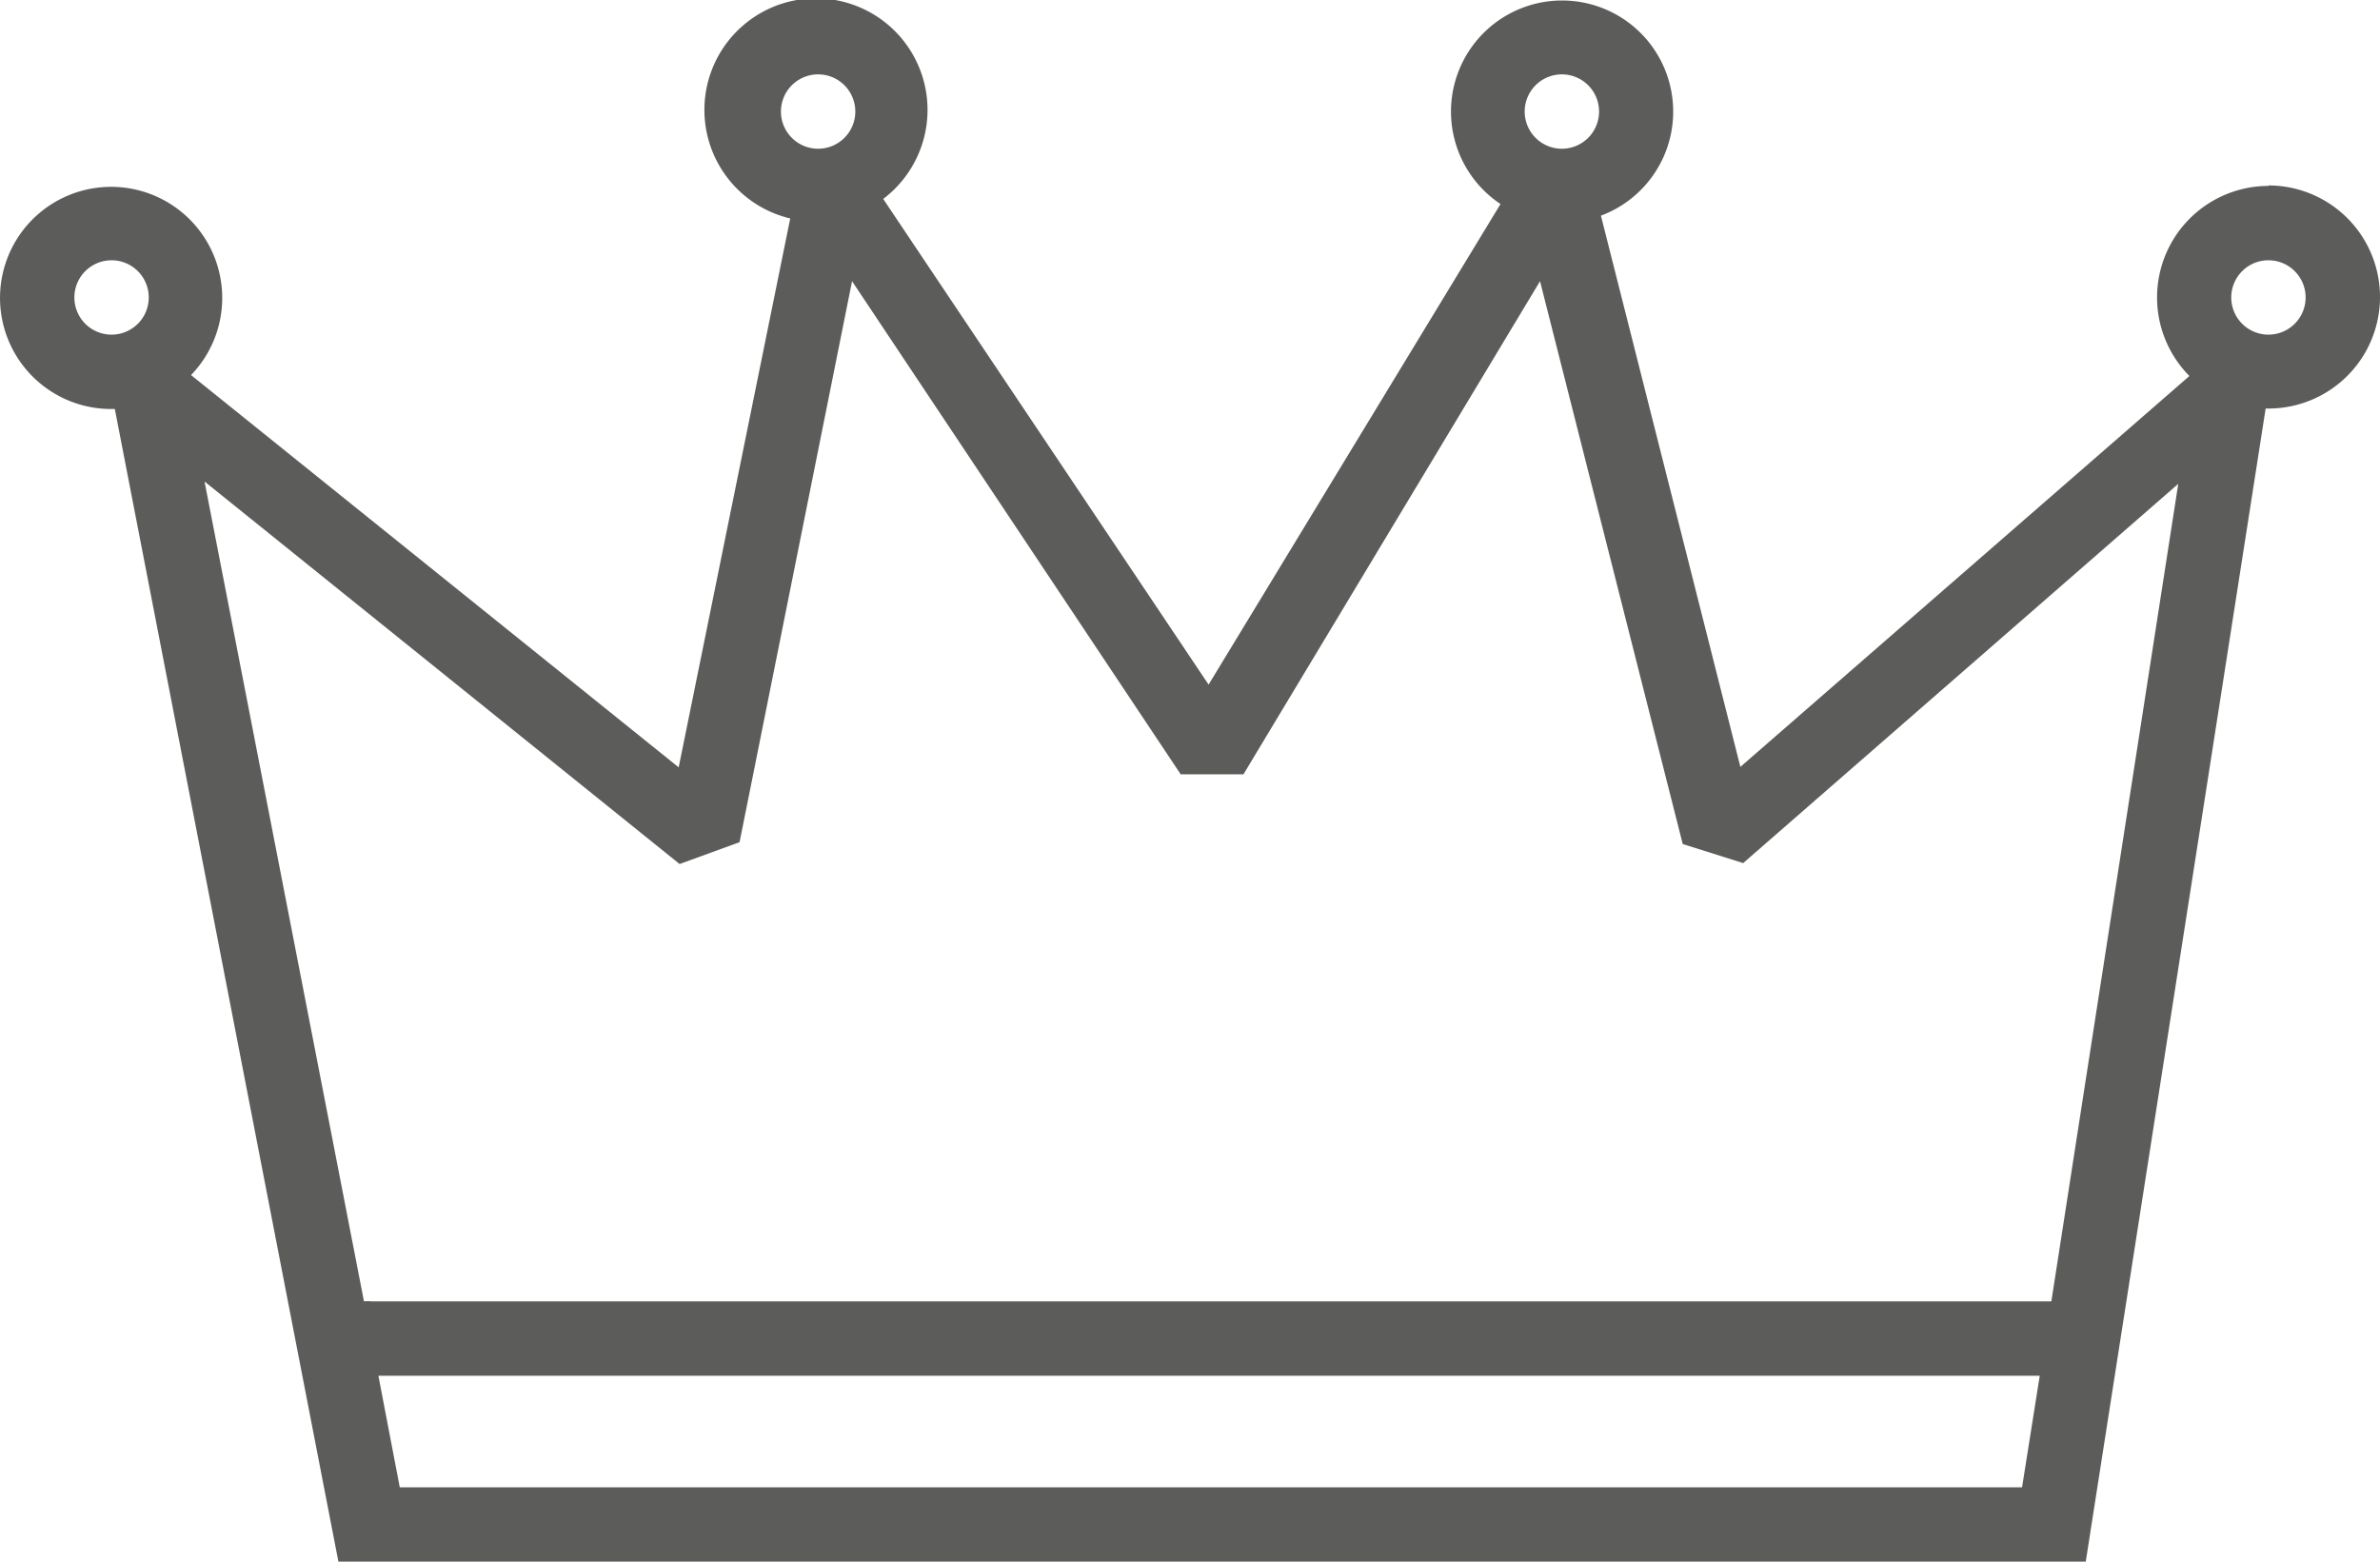 <svg xmlns="http://www.w3.org/2000/svg" viewBox="0 0 51.2 33.6"><title>Ресурс 1</title><g id="Слой_2" data-name="Слой 2"><g id="Layer_1" data-name="Layer 1"><path fill="#5c5c5b" d="M48.8,4a2.4,2.4,0,0,0-1.7,4.09L37.44,16.5l-3-11.86a2.39,2.39,0,1,0-2.16-.25L26,14.73l-7-10.45A2.4,2.4,0,1,0,17,4.7L14.6,16.51,4.11,8.07A2.39,2.39,0,1,0,2.4,8.8h.07L7.28,33.6H44.87L48.74,8.79h.06a2.4,2.4,0,0,0,0-4.8ZM33.6,1.6a.8.8,0,1,1-.8.8.8.8,0,0,1,.8-.8Zm-16,0a.8.8,0,1,1-.8.8.8.8,0,0,1,.8-.8ZM1.6,6.4a.8.8,0,1,1,.8.8.8.8,0,0,1-.8-.8ZM8.6,32l-.46-2.4H43.88L43.5,32Zm35.53-4H8a.83.83,0,0,0-.17,0L4.4,10.36l10.22,8.23,1.29-.47L18.33,6.05l7.07,10.61,1.35,0L33.13,6.05l3.07,12.11,1.3.41,9.36-8.16ZM48.8,7.2a.8.8,0,1,1,.8-.8.8.8,0,0,1-.8.8Zm0,0"/></g></g></svg>